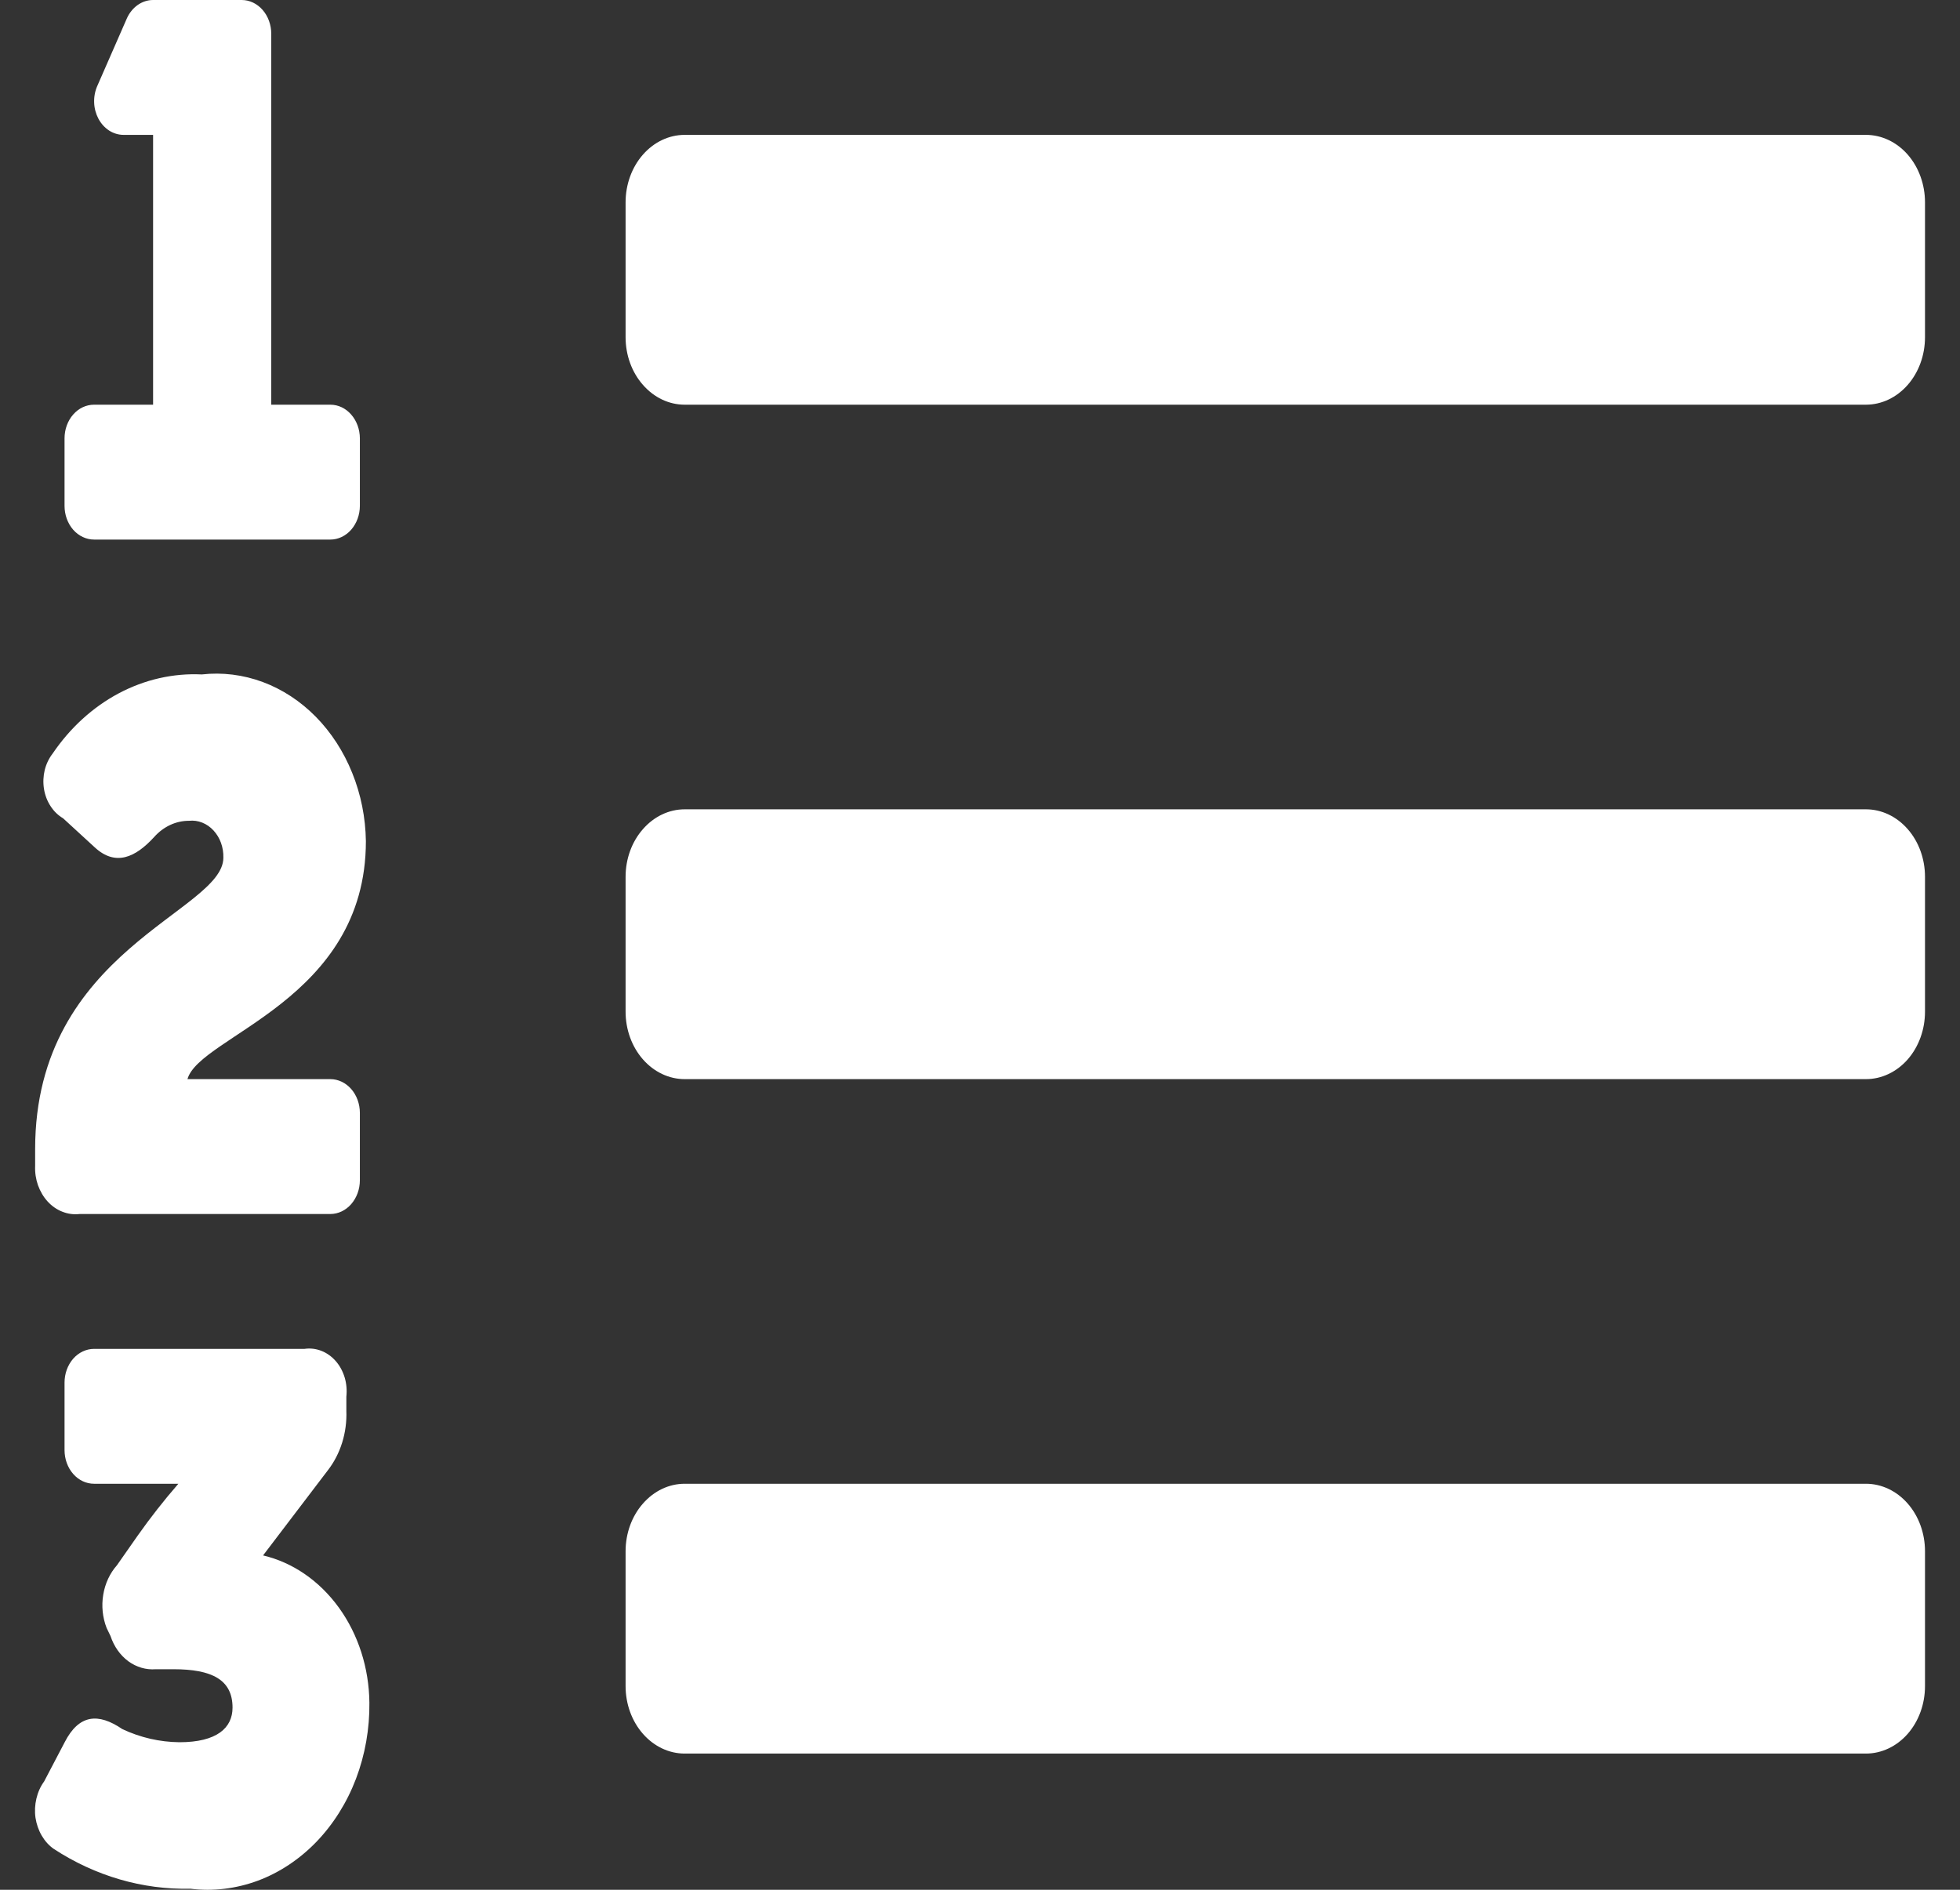 <svg width="28" height="27" viewBox="0 0 28 27" fill="none" xmlns="http://www.w3.org/2000/svg">
<rect x="0" y="0" width="28" height="27" fill="#333333" stroke="none"/>
<path d="M3.758 22.223L4.681 21.01C4.864 20.776 4.96 20.469 4.948 20.155V19.955C4.958 19.863 4.95 19.769 4.924 19.681C4.897 19.592 4.854 19.512 4.796 19.446C4.738 19.38 4.668 19.33 4.591 19.3C4.513 19.27 4.431 19.26 4.35 19.272H1.344C1.232 19.272 1.124 19.323 1.045 19.413C0.966 19.504 0.922 19.626 0.922 19.754V20.718C0.922 20.845 0.966 20.968 1.045 21.058C1.124 21.149 1.232 21.199 1.344 21.199H2.548C2.343 21.435 2.149 21.682 1.967 21.94L1.671 22.363C1.57 22.477 1.501 22.624 1.475 22.784C1.448 22.944 1.465 23.11 1.523 23.259L1.579 23.375C1.628 23.523 1.717 23.649 1.833 23.735C1.95 23.82 2.087 23.86 2.225 23.849H2.479C3.024 23.849 3.322 23.997 3.322 24.397C3.322 24.686 3.1 24.892 2.563 24.892C2.283 24.889 2.006 24.826 1.747 24.704C1.404 24.47 1.128 24.493 0.924 24.892L0.63 25.453C0.578 25.524 0.541 25.607 0.52 25.697C0.499 25.786 0.494 25.879 0.507 25.971C0.521 26.062 0.551 26.149 0.596 26.226C0.641 26.303 0.699 26.368 0.768 26.416C1.362 26.804 2.036 27 2.72 26.985C3.045 27.025 3.373 26.985 3.684 26.87C3.994 26.754 4.28 26.564 4.522 26.313C4.763 26.062 4.956 25.755 5.086 25.413C5.216 25.07 5.281 24.7 5.277 24.327C5.272 23.831 5.118 23.352 4.842 22.97C4.565 22.587 4.183 22.323 3.758 22.223ZM26.656 11.563H9.781C9.557 11.563 9.343 11.665 9.185 11.846C9.026 12.026 8.937 12.271 8.937 12.527V14.454C8.937 14.71 9.026 14.955 9.185 15.136C9.343 15.316 9.557 15.418 9.781 15.418H26.656C26.88 15.418 27.095 15.316 27.253 15.136C27.411 14.955 27.5 14.71 27.5 14.454V12.527C27.5 12.271 27.411 12.026 27.253 11.846C27.095 11.665 26.88 11.563 26.656 11.563ZM26.656 1.927H9.781C9.557 1.927 9.343 2.029 9.185 2.209C9.026 2.39 8.937 2.635 8.937 2.891V4.818C8.937 5.074 9.026 5.319 9.185 5.499C9.343 5.68 9.557 5.782 9.781 5.782H26.656C26.88 5.782 27.095 5.68 27.253 5.499C27.411 5.319 27.5 5.074 27.5 4.818V2.891C27.5 2.635 27.411 2.39 27.253 2.209C27.095 2.029 26.88 1.927 26.656 1.927ZM26.656 21.199H9.781C9.557 21.199 9.343 21.301 9.185 21.482C9.026 21.662 8.937 21.907 8.937 22.163V24.09C8.937 24.346 9.026 24.591 9.185 24.772C9.343 24.952 9.557 25.054 9.781 25.054H26.656C26.88 25.054 27.095 24.952 27.253 24.772C27.411 24.591 27.5 24.346 27.5 24.09V22.163C27.5 21.907 27.411 21.662 27.253 21.482C27.095 21.301 26.88 21.199 26.656 21.199ZM1.344 7.709H4.719C4.831 7.709 4.938 7.658 5.017 7.568C5.096 7.477 5.141 7.355 5.141 7.227V6.263C5.141 6.136 5.096 6.013 5.017 5.923C4.938 5.832 4.831 5.782 4.719 5.782H3.875V0.482C3.875 0.354 3.83 0.231 3.751 0.141C3.672 0.051 3.565 0 3.453 0H2.187C2.109 0 2.033 0.025 1.966 0.072C1.9 0.119 1.846 0.186 1.811 0.266L1.389 1.23C1.357 1.303 1.342 1.385 1.345 1.467C1.348 1.549 1.37 1.628 1.407 1.698C1.445 1.768 1.498 1.826 1.56 1.866C1.623 1.906 1.694 1.927 1.766 1.927H2.187V5.782H1.344C1.232 5.782 1.124 5.832 1.045 5.923C0.966 6.013 0.922 6.136 0.922 6.263V7.227C0.922 7.355 0.966 7.477 1.045 7.568C1.124 7.658 1.232 7.709 1.344 7.709ZM1.138 17.345H4.719C4.831 17.345 4.938 17.294 5.017 17.204C5.096 17.113 5.141 16.991 5.141 16.863V15.9C5.141 15.772 5.096 15.649 5.017 15.559C4.938 15.469 4.831 15.418 4.719 15.418H2.678C2.852 14.798 5.227 14.293 5.227 12.018C5.222 11.681 5.156 11.35 5.032 11.044C4.909 10.738 4.732 10.465 4.512 10.241C4.291 10.017 4.033 9.848 3.753 9.744C3.472 9.64 3.176 9.603 2.883 9.636C2.475 9.616 2.068 9.709 1.698 9.905C1.327 10.102 1.003 10.397 0.753 10.765C0.7 10.833 0.661 10.914 0.639 11.001C0.618 11.088 0.614 11.18 0.628 11.27C0.642 11.359 0.674 11.444 0.722 11.517C0.769 11.59 0.83 11.65 0.901 11.691L1.353 12.106C1.649 12.38 1.933 12.254 2.203 11.958C2.336 11.809 2.515 11.726 2.701 11.727C2.765 11.72 2.828 11.729 2.889 11.753C2.949 11.777 3.004 11.815 3.05 11.865C3.096 11.915 3.133 11.975 3.157 12.042C3.181 12.109 3.193 12.182 3.191 12.254C3.191 13.025 0.502 13.57 0.502 16.417V16.658C0.498 16.753 0.512 16.847 0.543 16.935C0.575 17.023 0.622 17.103 0.682 17.168C0.742 17.233 0.814 17.283 0.893 17.313C0.972 17.344 1.055 17.355 1.138 17.345Z" fill="white"/>
</svg>
